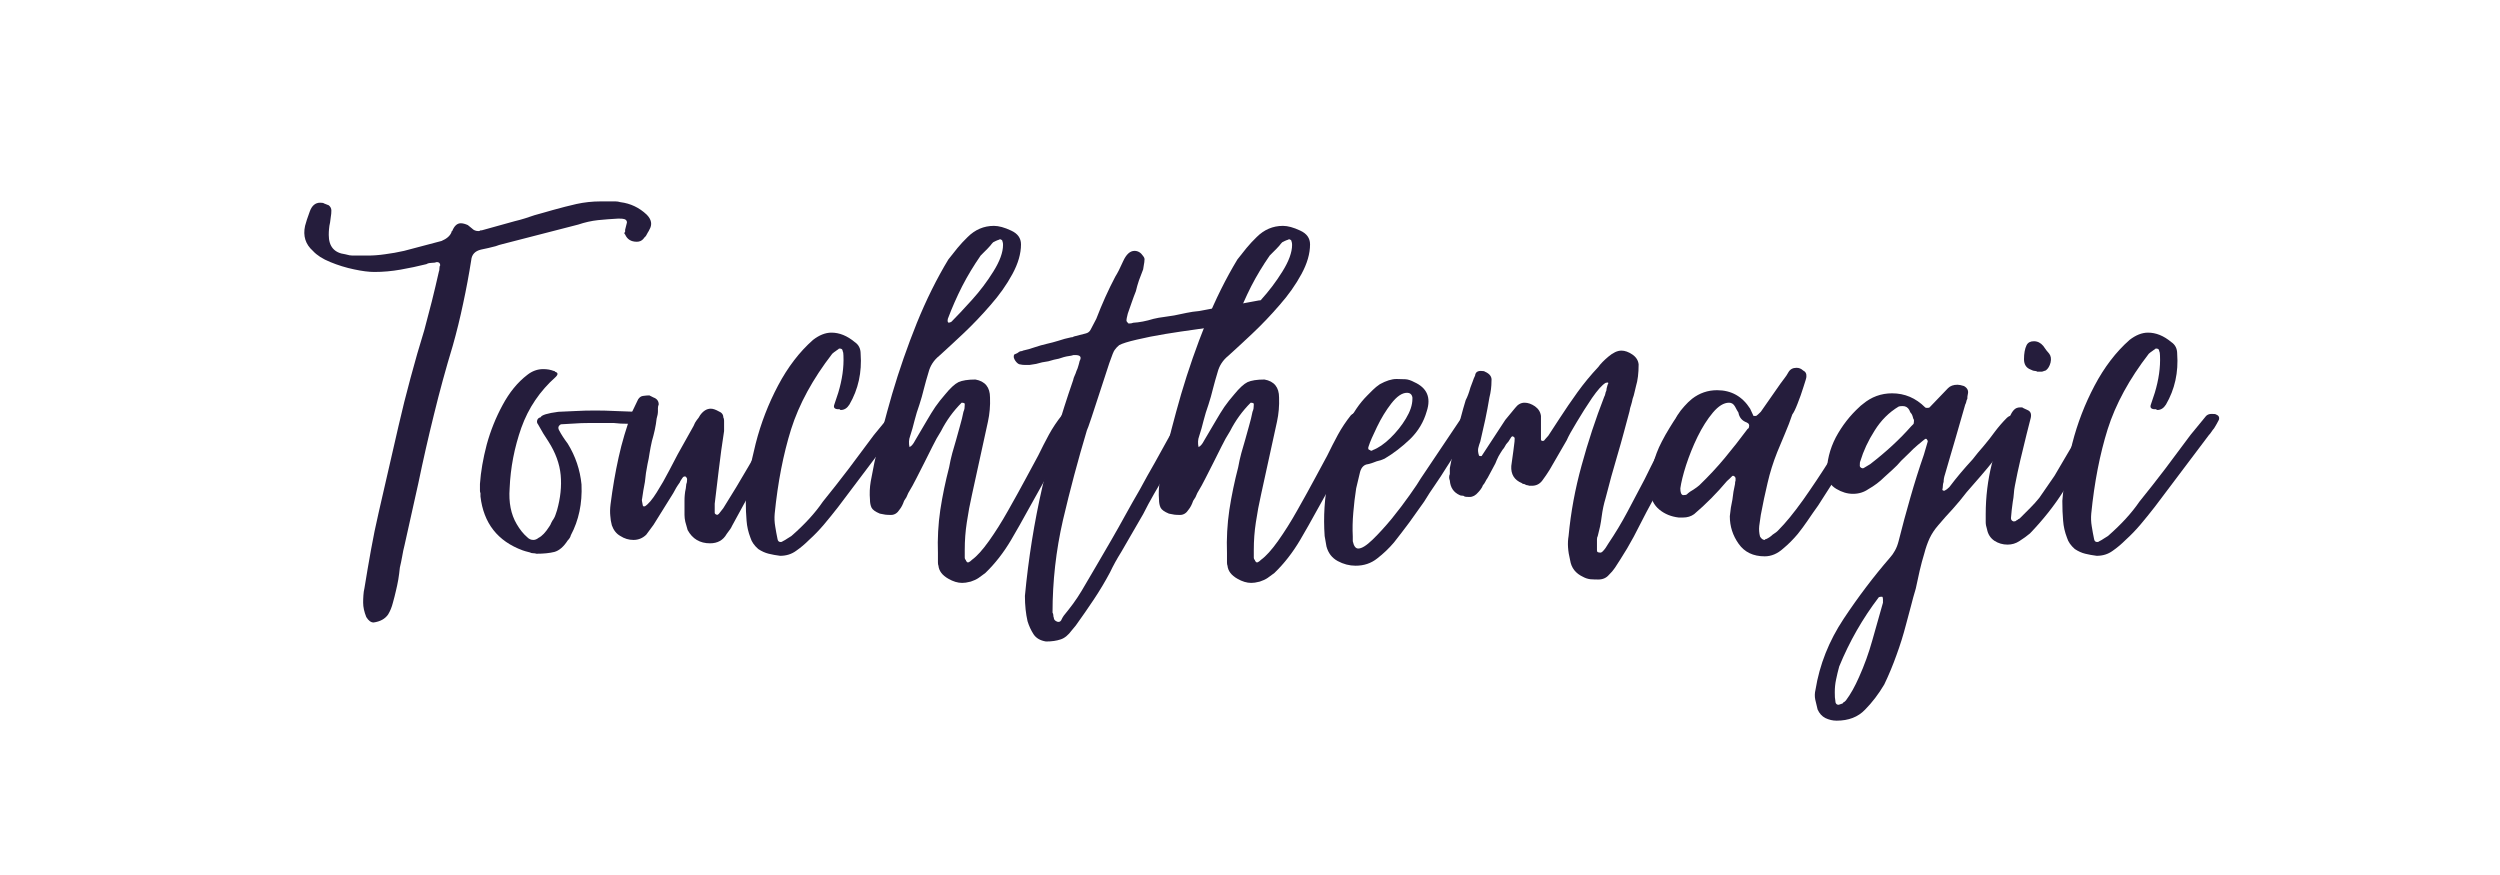 <svg xmlns="http://www.w3.org/2000/svg" xmlns:xlink="http://www.w3.org/1999/xlink" width="200" zoomAndPan="magnify" viewBox="0 0 150 52.5" height="70" preserveAspectRatio="xMidYMid meet" version="1.0"><defs><g/></defs><g fill="#251d3c" fill-opacity="1"><g transform="translate(18.851, 37.146)"><g><path d="M 3.562 0.203 C 3.406 0.203 3.258 0.094 3.125 -0.125 C 3 -0.438 2.938 -0.723 2.938 -0.984 C 2.938 -1.117 2.941 -1.266 2.953 -1.422 C 2.961 -1.578 2.984 -1.723 3.016 -1.859 C 3.141 -2.629 3.27 -3.391 3.406 -4.141 C 3.539 -4.891 3.695 -5.648 3.875 -6.422 L 5.062 -11.594 C 5.281 -12.551 5.52 -13.508 5.781 -14.469 C 6.039 -15.438 6.316 -16.395 6.609 -17.344 C 6.766 -17.926 6.914 -18.504 7.062 -19.078 C 7.207 -19.66 7.348 -20.254 7.484 -20.859 C 7.504 -20.891 7.516 -20.957 7.516 -21.062 C 7.516 -21.145 7.531 -21.195 7.562 -21.219 C 7.562 -21.352 7.492 -21.422 7.359 -21.422 C 7.285 -21.391 7.18 -21.375 7.047 -21.375 C 6.992 -21.375 6.941 -21.367 6.891 -21.359 C 6.836 -21.348 6.785 -21.328 6.734 -21.297 C 6.234 -21.172 5.719 -21.062 5.188 -20.969 C 4.656 -20.875 4.129 -20.828 3.609 -20.828 C 3.285 -20.828 2.879 -20.879 2.391 -20.984 C 1.898 -21.086 1.426 -21.234 0.969 -21.422 C 0.508 -21.609 0.16 -21.832 -0.078 -22.094 C -0.523 -22.488 -0.68 -22.988 -0.547 -23.594 C -0.492 -23.812 -0.398 -24.098 -0.266 -24.453 C -0.141 -24.805 0.066 -24.984 0.359 -24.984 C 0.484 -24.984 0.562 -24.969 0.594 -24.938 L 0.875 -24.828 C 0.977 -24.742 1.031 -24.641 1.031 -24.516 C 1.031 -24.379 1.02 -24.258 1 -24.156 C 0.988 -24.051 0.973 -23.93 0.953 -23.797 C 0.922 -23.66 0.898 -23.531 0.891 -23.406 C 0.879 -23.289 0.875 -23.172 0.875 -23.047 C 0.875 -22.359 1.203 -21.973 1.859 -21.891 C 1.961 -21.867 2.051 -21.848 2.125 -21.828 C 2.207 -21.816 2.305 -21.812 2.422 -21.812 L 3.203 -21.812 C 3.523 -21.812 3.875 -21.836 4.25 -21.891 C 4.633 -21.941 5.016 -22.008 5.391 -22.094 L 7.641 -22.688 C 7.953 -22.82 8.148 -22.992 8.234 -23.203 C 8.234 -23.254 8.25 -23.281 8.281 -23.281 C 8.406 -23.594 8.578 -23.75 8.797 -23.75 C 8.922 -23.75 9.062 -23.711 9.219 -23.641 L 9.469 -23.438 C 9.57 -23.332 9.703 -23.281 9.859 -23.281 C 9.91 -23.281 9.953 -23.297 9.984 -23.328 C 9.984 -23.328 9.988 -23.328 10 -23.328 C 10.008 -23.328 10.031 -23.328 10.062 -23.328 L 12.031 -23.875 C 12.25 -23.926 12.457 -23.984 12.656 -24.047 C 12.852 -24.117 13.039 -24.18 13.219 -24.234 C 13.406 -24.285 13.594 -24.336 13.781 -24.391 C 13.969 -24.441 14.148 -24.492 14.328 -24.547 C 14.805 -24.68 15.273 -24.801 15.734 -24.906 C 16.203 -25.008 16.688 -25.062 17.188 -25.062 C 17.289 -25.062 17.391 -25.062 17.484 -25.062 C 17.578 -25.062 17.676 -25.062 17.781 -25.062 C 17.883 -25.062 17.984 -25.062 18.078 -25.062 C 18.172 -25.062 18.27 -25.047 18.375 -25.016 C 18.977 -24.941 19.504 -24.691 19.953 -24.266 C 20.242 -23.973 20.297 -23.672 20.109 -23.359 C 20.086 -23.305 20.062 -23.258 20.031 -23.219 C 20.008 -23.176 19.984 -23.129 19.953 -23.078 C 19.93 -23.023 19.898 -22.977 19.859 -22.938 C 19.816 -22.906 19.781 -22.863 19.75 -22.812 C 19.645 -22.695 19.516 -22.641 19.359 -22.641 C 19.016 -22.641 18.781 -22.785 18.656 -23.078 C 18.594 -23.129 18.594 -23.18 18.656 -23.234 C 18.656 -23.266 18.656 -23.285 18.656 -23.297 C 18.656 -23.316 18.656 -23.336 18.656 -23.359 L 18.766 -23.797 C 18.766 -23.898 18.711 -23.969 18.609 -24 C 18.555 -24.02 18.438 -24.031 18.25 -24.031 C 17.832 -24.008 17.426 -23.977 17.031 -23.938 C 16.633 -23.895 16.238 -23.805 15.844 -23.672 L 11.719 -22.609 C 11.582 -22.578 11.441 -22.539 11.297 -22.5 C 11.16 -22.469 11.023 -22.426 10.891 -22.375 C 10.754 -22.344 10.609 -22.305 10.453 -22.266 C 10.297 -22.234 10.148 -22.203 10.016 -22.172 C 9.648 -22.086 9.453 -21.875 9.422 -21.531 C 9.285 -20.664 9.125 -19.801 8.938 -18.938 C 8.758 -18.082 8.551 -17.234 8.312 -16.391 C 7.895 -15.016 7.52 -13.645 7.188 -12.281 C 6.852 -10.926 6.539 -9.551 6.25 -8.156 L 5.422 -4.438 C 5.367 -4.227 5.32 -4.004 5.281 -3.766 C 5.238 -3.523 5.191 -3.301 5.141 -3.094 C 5.117 -2.852 5.086 -2.613 5.047 -2.375 C 5.004 -2.133 4.957 -1.91 4.906 -1.703 C 4.852 -1.461 4.789 -1.219 4.719 -0.969 C 4.656 -0.719 4.562 -0.488 4.438 -0.281 C 4.25 -0.008 3.957 0.148 3.562 0.203 Z M 3.562 0.203 "/></g></g></g><g fill="#251d3c" fill-opacity="1"><g transform="translate(28.75, 37.146)"><g><path d="M 3.438 -3.922 C 3.383 -3.941 3.316 -3.953 3.234 -3.953 C 3.16 -3.953 3.098 -3.969 3.047 -4 C 2.836 -4.051 2.691 -4.094 2.609 -4.125 C 1.109 -4.676 0.266 -5.754 0.078 -7.359 C 0.078 -7.391 0.078 -7.422 0.078 -7.453 C 0.078 -7.492 0.078 -7.531 0.078 -7.562 C 0.055 -7.594 0.047 -7.645 0.047 -7.719 L 0.047 -8.109 C 0.098 -8.848 0.234 -9.633 0.453 -10.469 C 0.68 -11.301 1 -12.094 1.406 -12.844 C 1.812 -13.602 2.305 -14.207 2.891 -14.656 C 3.18 -14.883 3.5 -15 3.844 -15 C 4.082 -15 4.289 -14.961 4.469 -14.891 C 4.52 -14.891 4.547 -14.875 4.547 -14.844 C 4.734 -14.789 4.75 -14.688 4.594 -14.531 C 3.645 -13.688 2.957 -12.672 2.531 -11.484 C 2.113 -10.297 1.879 -9.082 1.828 -7.844 C 1.766 -7 1.906 -6.285 2.25 -5.703 C 2.438 -5.379 2.648 -5.113 2.891 -4.906 C 2.992 -4.801 3.113 -4.75 3.25 -4.75 C 3.352 -4.75 3.457 -4.789 3.562 -4.875 C 3.77 -4.977 3.984 -5.203 4.203 -5.547 C 4.254 -5.617 4.297 -5.695 4.328 -5.781 C 4.367 -5.863 4.414 -5.941 4.469 -6.016 C 4.52 -6.098 4.555 -6.176 4.578 -6.25 C 4.609 -6.332 4.641 -6.426 4.672 -6.531 C 4.879 -7.27 4.953 -7.973 4.891 -8.641 C 4.828 -9.316 4.582 -9.988 4.156 -10.656 C 4.051 -10.812 3.945 -10.973 3.844 -11.141 C 3.738 -11.316 3.633 -11.5 3.531 -11.688 C 3.469 -11.758 3.453 -11.844 3.484 -11.938 C 3.516 -12.031 3.582 -12.086 3.688 -12.109 C 3.738 -12.242 4.094 -12.352 4.75 -12.438 C 5.062 -12.457 5.398 -12.473 5.766 -12.484 C 6.141 -12.504 6.539 -12.516 6.969 -12.516 C 7.363 -12.516 7.77 -12.504 8.188 -12.484 C 8.613 -12.473 9.023 -12.457 9.422 -12.438 C 9.734 -12.352 9.945 -12.234 10.062 -12.078 C 10.188 -11.891 10.145 -11.77 9.938 -11.719 C 9.594 -11.719 9.258 -11.719 8.938 -11.719 C 8.625 -11.719 8.336 -11.734 8.078 -11.766 C 7.816 -11.766 7.555 -11.766 7.297 -11.766 C 7.047 -11.766 6.816 -11.766 6.609 -11.766 C 6.266 -11.766 5.961 -11.754 5.703 -11.734 C 5.441 -11.723 5.176 -11.707 4.906 -11.688 C 4.75 -11.602 4.711 -11.484 4.797 -11.328 C 4.922 -11.086 5.094 -10.82 5.312 -10.531 C 5.781 -9.77 6.055 -8.953 6.141 -8.078 C 6.191 -6.941 5.977 -5.926 5.5 -5.031 C 5.477 -4.926 5.414 -4.82 5.312 -4.719 C 5.07 -4.344 4.805 -4.113 4.516 -4.031 C 4.223 -3.957 3.863 -3.922 3.438 -3.922 Z M 3.438 -3.922 "/></g></g></g><g fill="#251d3c" fill-opacity="1"><g transform="translate(36.867, 37.146)"><g><path d="M 5.734 -4.547 C 5.129 -4.547 4.68 -4.812 4.391 -5.344 C 4.336 -5.531 4.289 -5.695 4.25 -5.844 C 4.219 -5.988 4.203 -6.125 4.203 -6.25 C 4.203 -6.383 4.203 -6.523 4.203 -6.672 C 4.203 -6.816 4.203 -6.957 4.203 -7.094 C 4.203 -7.219 4.207 -7.336 4.219 -7.453 C 4.227 -7.578 4.25 -7.707 4.281 -7.844 L 4.312 -8.109 C 4.344 -8.172 4.359 -8.266 4.359 -8.391 C 4.359 -8.441 4.332 -8.492 4.281 -8.547 C 4.195 -8.578 4.129 -8.551 4.078 -8.469 C 4.047 -8.414 4.016 -8.367 3.984 -8.328 C 3.961 -8.297 3.941 -8.254 3.922 -8.203 C 3.836 -8.086 3.766 -7.977 3.703 -7.875 C 3.641 -7.77 3.582 -7.664 3.531 -7.562 L 2.344 -5.656 L 1.906 -5.062 C 1.688 -4.852 1.43 -4.75 1.141 -4.75 C 0.859 -4.75 0.598 -4.828 0.359 -4.984 C 0.117 -5.117 -0.051 -5.332 -0.156 -5.625 C -0.207 -5.812 -0.238 -6.004 -0.25 -6.203 C -0.27 -6.398 -0.266 -6.629 -0.234 -6.891 C -0.109 -7.867 0.051 -8.805 0.25 -9.703 C 0.445 -10.598 0.719 -11.508 1.062 -12.438 L 1.422 -13.188 C 1.504 -13.312 1.602 -13.379 1.719 -13.391 C 1.844 -13.41 1.969 -13.422 2.094 -13.422 L 2.344 -13.297 C 2.551 -13.223 2.656 -13.082 2.656 -12.875 C 2.625 -12.812 2.609 -12.738 2.609 -12.656 C 2.609 -12.582 2.609 -12.52 2.609 -12.469 C 2.609 -12.344 2.582 -12.195 2.531 -12.031 C 2.508 -11.82 2.473 -11.598 2.422 -11.359 C 2.367 -11.117 2.312 -10.895 2.25 -10.688 C 2.195 -10.445 2.148 -10.207 2.109 -9.969 C 2.078 -9.738 2.035 -9.516 1.984 -9.297 C 1.953 -9.117 1.922 -8.941 1.891 -8.766 C 1.867 -8.598 1.848 -8.422 1.828 -8.234 C 1.797 -8.047 1.766 -7.875 1.734 -7.719 C 1.711 -7.562 1.688 -7.391 1.656 -7.203 C 1.633 -7.18 1.648 -7.051 1.703 -6.812 L 1.734 -6.766 C 1.766 -6.766 1.785 -6.766 1.797 -6.766 C 1.816 -6.766 1.828 -6.766 1.828 -6.766 C 2.035 -6.898 2.27 -7.176 2.531 -7.594 C 2.801 -8.02 3.051 -8.457 3.281 -8.906 C 3.52 -9.352 3.691 -9.68 3.797 -9.891 L 4.75 -11.594 C 4.801 -11.727 4.863 -11.844 4.938 -11.938 C 5.02 -12.031 5.086 -12.129 5.141 -12.234 C 5.328 -12.492 5.539 -12.625 5.781 -12.625 C 5.914 -12.625 6.07 -12.57 6.25 -12.469 C 6.438 -12.395 6.531 -12.273 6.531 -12.109 C 6.562 -12.055 6.578 -11.988 6.578 -11.906 C 6.578 -11.832 6.578 -11.77 6.578 -11.719 C 6.578 -11.664 6.578 -11.598 6.578 -11.516 C 6.578 -11.441 6.578 -11.363 6.578 -11.281 C 6.523 -10.914 6.469 -10.523 6.406 -10.109 C 6.352 -9.703 6.301 -9.289 6.25 -8.875 L 6.016 -6.922 L 6.016 -6.375 C 6.016 -6.32 6.066 -6.281 6.172 -6.25 C 6.203 -6.281 6.227 -6.297 6.25 -6.297 L 6.531 -6.656 C 7.062 -7.5 7.578 -8.352 8.078 -9.219 C 8.578 -10.094 9.078 -10.977 9.578 -11.875 C 9.68 -12.062 9.867 -12.156 10.141 -12.156 C 10.43 -12.102 10.52 -11.945 10.406 -11.688 L 10.094 -11 C 9.562 -10.082 9.047 -9.18 8.547 -8.297 C 8.047 -7.41 7.547 -6.504 7.047 -5.578 C 7.023 -5.504 6.922 -5.348 6.734 -5.109 C 6.523 -4.734 6.191 -4.547 5.734 -4.547 Z M 5.734 -4.547 "/></g></g></g><g fill="#251d3c" fill-opacity="1"><g transform="translate(45.341, 37.146)"><g><path d="M 1.469 -3.797 C 1.227 -3.828 1 -3.867 0.781 -3.922 C 0.57 -3.973 0.363 -4.066 0.156 -4.203 C -0.082 -4.41 -0.238 -4.633 -0.312 -4.875 C -0.445 -5.219 -0.523 -5.562 -0.547 -5.906 C -0.578 -6.25 -0.594 -6.645 -0.594 -7.094 C -0.508 -8.164 -0.312 -9.312 0 -10.531 C 0.312 -11.75 0.758 -12.91 1.344 -14.016 C 1.926 -15.117 2.625 -16.031 3.438 -16.75 C 3.812 -17.039 4.18 -17.188 4.547 -17.188 C 5.023 -17.188 5.488 -17 5.938 -16.625 C 6.176 -16.469 6.297 -16.234 6.297 -15.922 C 6.379 -14.805 6.156 -13.789 5.625 -12.875 C 5.488 -12.656 5.316 -12.547 5.109 -12.547 C 5.078 -12.547 5.051 -12.562 5.031 -12.594 C 5 -12.594 4.977 -12.594 4.969 -12.594 C 4.957 -12.594 4.938 -12.594 4.906 -12.594 C 4.719 -12.613 4.656 -12.707 4.719 -12.875 L 4.953 -13.578 C 5.191 -14.367 5.297 -15.109 5.266 -15.797 C 5.266 -15.93 5.25 -16.023 5.219 -16.078 C 5.219 -16.18 5.156 -16.234 5.031 -16.234 C 5 -16.234 4.973 -16.219 4.953 -16.188 C 4.922 -16.164 4.891 -16.145 4.859 -16.125 C 4.836 -16.113 4.816 -16.098 4.797 -16.078 C 4.742 -16.047 4.676 -15.992 4.594 -15.922 C 3.426 -14.41 2.602 -12.898 2.125 -11.391 C 1.656 -9.891 1.328 -8.203 1.141 -6.328 C 1.117 -6.066 1.129 -5.812 1.172 -5.562 C 1.211 -5.312 1.258 -5.055 1.312 -4.797 C 1.332 -4.68 1.395 -4.625 1.5 -4.625 C 1.551 -4.625 1.594 -4.641 1.625 -4.672 C 1.727 -4.723 1.816 -4.773 1.891 -4.828 C 1.973 -4.879 2.055 -4.93 2.141 -4.984 C 2.93 -5.672 3.562 -6.359 4.031 -7.047 C 4.562 -7.703 5.078 -8.359 5.578 -9.016 C 6.078 -9.68 6.582 -10.359 7.094 -11.047 L 8.031 -12.188 C 8.113 -12.27 8.223 -12.312 8.359 -12.312 C 8.516 -12.312 8.602 -12.301 8.625 -12.281 C 8.789 -12.219 8.848 -12.109 8.797 -11.953 L 8.672 -11.719 C 8.641 -11.664 8.602 -11.602 8.562 -11.531 C 8.531 -11.469 8.488 -11.41 8.438 -11.359 C 8.406 -11.305 8.367 -11.254 8.328 -11.203 C 8.297 -11.148 8.254 -11.098 8.203 -11.047 L 4.953 -6.734 C 4.66 -6.359 4.375 -6.004 4.094 -5.672 C 3.82 -5.348 3.523 -5.039 3.203 -4.75 C 2.961 -4.508 2.703 -4.289 2.422 -4.094 C 2.148 -3.895 1.832 -3.797 1.469 -3.797 Z M 1.469 -3.797 "/></g></g></g><g fill="#251d3c" fill-opacity="1"><g transform="translate(52.151, 37.146)"><g><path d="M 5.578 -2.172 C 5.316 -2.172 5.039 -2.254 4.75 -2.422 C 4.383 -2.629 4.188 -2.891 4.156 -3.203 C 4.133 -3.254 4.125 -3.32 4.125 -3.406 C 4.125 -3.488 4.125 -3.555 4.125 -3.609 C 4.125 -3.66 4.125 -3.719 4.125 -3.781 C 4.125 -3.844 4.125 -3.898 4.125 -3.953 C 4.094 -4.828 4.141 -5.691 4.266 -6.547 C 4.398 -7.41 4.578 -8.266 4.797 -9.109 C 4.848 -9.398 4.91 -9.68 4.984 -9.953 C 5.066 -10.234 5.145 -10.504 5.219 -10.766 C 5.301 -11.055 5.379 -11.336 5.453 -11.609 C 5.535 -11.891 5.602 -12.164 5.656 -12.438 C 5.688 -12.508 5.707 -12.578 5.719 -12.641 C 5.727 -12.711 5.734 -12.789 5.734 -12.875 C 5.734 -12.926 5.723 -12.953 5.703 -12.953 C 5.672 -12.973 5.617 -12.984 5.547 -12.984 C 5.047 -12.484 4.633 -11.914 4.312 -11.281 C 4.125 -10.988 3.953 -10.68 3.797 -10.359 C 3.641 -10.047 3.484 -9.734 3.328 -9.422 C 3.172 -9.109 3.008 -8.789 2.844 -8.469 C 2.688 -8.156 2.52 -7.852 2.344 -7.562 C 2.312 -7.477 2.273 -7.395 2.234 -7.312 C 2.191 -7.238 2.145 -7.164 2.094 -7.094 C 2.02 -6.875 1.93 -6.703 1.828 -6.578 C 1.691 -6.359 1.52 -6.25 1.312 -6.25 C 1.176 -6.25 1.062 -6.254 0.969 -6.266 C 0.875 -6.285 0.766 -6.305 0.641 -6.328 C 0.367 -6.441 0.203 -6.562 0.141 -6.688 C 0.078 -6.82 0.047 -6.984 0.047 -7.172 C 0.016 -7.535 0.031 -7.898 0.094 -8.266 C 0.164 -8.641 0.238 -9.016 0.312 -9.391 C 0.602 -10.68 0.957 -12.051 1.375 -13.5 C 1.801 -14.945 2.297 -16.367 2.859 -17.766 C 3.43 -19.172 4.062 -20.441 4.75 -21.578 C 4.938 -21.816 5.117 -22.047 5.297 -22.266 C 5.484 -22.492 5.688 -22.711 5.906 -22.922 C 6.352 -23.367 6.879 -23.594 7.484 -23.594 C 7.773 -23.594 8.117 -23.5 8.516 -23.312 C 8.91 -23.133 9.109 -22.859 9.109 -22.484 C 9.109 -21.93 8.938 -21.336 8.594 -20.703 C 8.25 -20.066 7.812 -19.445 7.281 -18.844 C 6.758 -18.238 6.219 -17.672 5.656 -17.141 C 5.102 -16.617 4.617 -16.172 4.203 -15.797 C 3.879 -15.535 3.664 -15.207 3.562 -14.812 C 3.457 -14.469 3.363 -14.133 3.281 -13.812 C 3.207 -13.5 3.117 -13.188 3.016 -12.875 C 2.898 -12.551 2.801 -12.227 2.719 -11.906 C 2.645 -11.594 2.555 -11.281 2.453 -10.969 C 2.379 -10.781 2.367 -10.555 2.422 -10.297 L 2.422 -10.328 C 2.523 -10.359 2.641 -10.492 2.766 -10.734 L 3.484 -11.953 C 3.641 -12.223 3.801 -12.484 3.969 -12.734 C 4.145 -12.984 4.336 -13.227 4.547 -13.469 C 4.867 -13.863 5.141 -14.113 5.359 -14.219 C 5.586 -14.32 5.926 -14.375 6.375 -14.375 C 6.957 -14.27 7.25 -13.91 7.25 -13.297 C 7.27 -12.797 7.227 -12.312 7.125 -11.844 L 6.172 -7.484 C 6.047 -6.93 5.941 -6.375 5.859 -5.812 C 5.773 -5.258 5.734 -4.707 5.734 -4.156 L 5.734 -3.688 C 5.734 -3.633 5.75 -3.594 5.781 -3.562 C 5.801 -3.539 5.812 -3.52 5.812 -3.5 C 5.812 -3.488 5.828 -3.469 5.859 -3.438 C 5.91 -3.363 6.016 -3.406 6.172 -3.562 C 6.461 -3.77 6.801 -4.145 7.188 -4.688 C 7.57 -5.227 7.953 -5.832 8.328 -6.5 C 8.711 -7.176 9.066 -7.816 9.391 -8.422 C 9.723 -9.035 9.973 -9.5 10.141 -9.812 C 10.348 -10.238 10.562 -10.656 10.781 -11.062 C 11.008 -11.477 11.27 -11.867 11.562 -12.234 C 11.664 -12.336 11.812 -12.391 12 -12.391 C 12.188 -12.391 12.332 -12.352 12.438 -12.281 C 12.488 -12.219 12.516 -12.16 12.516 -12.109 C 12.484 -12.086 12.469 -12.035 12.469 -11.953 C 12.469 -11.879 12.441 -11.816 12.391 -11.766 C 12.047 -11.18 11.711 -10.598 11.391 -10.016 C 11.078 -9.43 10.781 -8.852 10.5 -8.281 C 10.176 -7.695 9.848 -7.109 9.516 -6.516 C 9.191 -5.922 8.859 -5.332 8.516 -4.75 C 8.066 -3.988 7.551 -3.328 6.969 -2.766 C 6.832 -2.66 6.695 -2.562 6.562 -2.469 C 6.438 -2.383 6.281 -2.312 6.094 -2.25 C 5.988 -2.227 5.891 -2.207 5.797 -2.188 C 5.703 -2.176 5.629 -2.172 5.578 -2.172 Z M 4.797 -17.781 C 4.816 -17.801 4.844 -17.812 4.875 -17.812 C 4.895 -17.812 4.922 -17.828 4.953 -17.859 C 5.266 -18.172 5.664 -18.598 6.156 -19.141 C 6.645 -19.68 7.078 -20.254 7.453 -20.859 C 7.836 -21.473 8.031 -22.004 8.031 -22.453 C 8.031 -22.555 8.02 -22.617 8 -22.641 C 8 -22.703 7.973 -22.742 7.922 -22.766 C 7.867 -22.797 7.828 -22.797 7.797 -22.766 C 7.723 -22.742 7.656 -22.719 7.594 -22.688 C 7.539 -22.656 7.488 -22.629 7.438 -22.609 C 7.383 -22.555 7.328 -22.488 7.266 -22.406 C 7.203 -22.332 7.145 -22.27 7.094 -22.219 C 7.039 -22.164 6.973 -22.098 6.891 -22.016 C 6.805 -21.93 6.738 -21.863 6.688 -21.812 C 6.27 -21.207 5.898 -20.594 5.578 -19.969 C 5.266 -19.352 4.977 -18.703 4.719 -18.016 C 4.688 -17.859 4.711 -17.781 4.797 -17.781 Z M 4.797 -17.781 "/></g></g></g><g fill="#251d3c" fill-opacity="1"><g transform="translate(62.683, 37.146)"><g><path d="M 0.078 1.344 C -0.266 1.289 -0.516 1.145 -0.672 0.906 C -0.828 0.664 -0.945 0.406 -1.031 0.125 C -1.133 -0.32 -1.188 -0.828 -1.188 -1.391 C -0.977 -3.629 -0.629 -5.812 -0.141 -7.938 C 0.348 -10.062 0.961 -12.191 1.703 -14.328 C 1.723 -14.43 1.754 -14.523 1.797 -14.609 C 1.836 -14.691 1.875 -14.785 1.906 -14.891 C 1.957 -14.992 1.992 -15.094 2.016 -15.188 C 2.047 -15.281 2.07 -15.379 2.094 -15.484 C 2.227 -15.723 2.141 -15.844 1.828 -15.844 L 1.734 -15.844 C 1.629 -15.812 1.531 -15.789 1.438 -15.781 C 1.352 -15.77 1.254 -15.75 1.141 -15.719 C 1.035 -15.688 0.938 -15.656 0.844 -15.625 C 0.758 -15.602 0.66 -15.582 0.547 -15.562 C 0.441 -15.531 0.332 -15.5 0.219 -15.469 C 0.102 -15.445 -0.02 -15.426 -0.156 -15.406 C -0.258 -15.375 -0.379 -15.344 -0.516 -15.312 C -0.648 -15.289 -0.781 -15.27 -0.906 -15.25 C -0.938 -15.25 -0.977 -15.25 -1.031 -15.25 C -1.082 -15.25 -1.133 -15.25 -1.188 -15.25 C -1.289 -15.25 -1.383 -15.258 -1.469 -15.281 C -1.539 -15.281 -1.617 -15.328 -1.703 -15.422 C -1.785 -15.516 -1.836 -15.613 -1.859 -15.719 C -1.859 -15.801 -1.848 -15.852 -1.828 -15.875 C -1.766 -15.906 -1.707 -15.93 -1.656 -15.953 C -1.602 -15.984 -1.566 -16.008 -1.547 -16.031 C -1.492 -16.062 -1.445 -16.078 -1.406 -16.078 C -1.363 -16.078 -1.332 -16.086 -1.312 -16.109 C -1.07 -16.16 -0.832 -16.227 -0.594 -16.312 C -0.352 -16.395 -0.113 -16.461 0.125 -16.516 C 0.352 -16.566 0.586 -16.629 0.828 -16.703 C 1.066 -16.785 1.316 -16.852 1.578 -16.906 C 1.66 -16.906 1.711 -16.922 1.734 -16.953 C 2.109 -17.055 2.352 -17.117 2.469 -17.141 C 2.594 -17.172 2.688 -17.242 2.75 -17.359 C 2.812 -17.484 2.926 -17.703 3.094 -18.016 C 3.438 -18.91 3.816 -19.754 4.234 -20.547 C 4.367 -20.754 4.523 -21.062 4.703 -21.469 C 4.891 -21.883 5.117 -22.094 5.391 -22.094 C 5.598 -22.094 5.77 -21.988 5.906 -21.781 C 5.977 -21.695 6.004 -21.613 5.984 -21.531 C 5.984 -21.457 5.973 -21.375 5.953 -21.281 C 5.941 -21.188 5.926 -21.086 5.906 -20.984 C 5.82 -20.773 5.738 -20.555 5.656 -20.328 C 5.582 -20.109 5.52 -19.891 5.469 -19.672 C 5.383 -19.461 5.301 -19.238 5.219 -19 C 5.145 -18.77 5.066 -18.547 4.984 -18.328 C 4.961 -18.223 4.941 -18.133 4.922 -18.062 C 4.91 -18 4.906 -17.941 4.906 -17.891 C 4.906 -17.867 4.945 -17.816 5.031 -17.734 C 5.156 -17.734 5.25 -17.75 5.312 -17.781 C 5.676 -17.801 6.082 -17.879 6.531 -18.016 C 6.738 -18.066 6.941 -18.102 7.141 -18.125 C 7.336 -18.156 7.547 -18.188 7.766 -18.219 C 8.023 -18.27 8.273 -18.32 8.516 -18.375 C 8.754 -18.426 9.004 -18.461 9.266 -18.484 C 9.523 -18.535 9.773 -18.582 10.016 -18.625 C 10.254 -18.664 10.504 -18.703 10.766 -18.734 L 12.875 -19.125 C 12.977 -19.125 13.066 -19.082 13.141 -19 C 13.328 -18.77 13.379 -18.547 13.297 -18.328 C 13.273 -18.223 13.211 -18.145 13.109 -18.094 C 12.66 -17.938 12.18 -17.816 11.672 -17.734 C 11.172 -17.66 10.688 -17.598 10.219 -17.547 C 9.977 -17.516 9.582 -17.457 9.031 -17.375 C 8.477 -17.301 7.883 -17.211 7.25 -17.109 C 6.613 -17.004 6.035 -16.891 5.516 -16.766 C 5.004 -16.648 4.656 -16.539 4.469 -16.438 C 4.363 -16.352 4.273 -16.258 4.203 -16.156 C 4.148 -16.102 4.039 -15.836 3.875 -15.359 C 3.719 -14.891 3.539 -14.348 3.344 -13.734 C 3.145 -13.129 2.969 -12.586 2.812 -12.109 C 2.656 -11.641 2.562 -11.379 2.531 -11.328 C 2 -9.555 1.52 -7.758 1.094 -5.938 C 0.676 -4.113 0.469 -2.266 0.469 -0.391 C 0.5 -0.336 0.516 -0.285 0.516 -0.234 C 0.516 -0.18 0.523 -0.129 0.547 -0.078 C 0.547 0.023 0.613 0.102 0.75 0.156 C 0.852 0.188 0.93 0.16 0.984 0.078 C 1.016 0.023 1.039 -0.023 1.062 -0.078 C 1.094 -0.129 1.117 -0.172 1.141 -0.203 C 1.328 -0.43 1.516 -0.672 1.703 -0.922 C 1.891 -1.18 2.062 -1.441 2.219 -1.703 C 2.508 -2.203 2.805 -2.707 3.109 -3.219 C 3.41 -3.738 3.707 -4.25 4 -4.75 C 4.289 -5.25 4.57 -5.75 4.844 -6.25 C 5.125 -6.758 5.41 -7.266 5.703 -7.766 C 5.859 -8.055 6.008 -8.332 6.156 -8.594 C 6.301 -8.852 6.453 -9.117 6.609 -9.391 L 7.922 -11.766 L 8.203 -12.109 C 8.254 -12.16 8.316 -12.188 8.391 -12.188 C 8.492 -12.188 8.598 -12.148 8.703 -12.078 C 8.836 -11.992 8.895 -11.863 8.875 -11.688 C 8.82 -11.57 8.773 -11.473 8.734 -11.391 C 8.691 -11.316 8.645 -11.254 8.594 -11.203 C 8.383 -10.785 8.16 -10.367 7.922 -9.953 C 7.68 -9.547 7.457 -9.145 7.25 -8.75 C 7.031 -8.32 6.801 -7.91 6.562 -7.516 C 6.332 -7.117 6.113 -6.711 5.906 -6.297 L 4.594 -4.031 C 4.332 -3.613 4.109 -3.207 3.922 -2.812 C 3.629 -2.258 3.305 -1.719 2.953 -1.188 C 2.598 -0.656 2.234 -0.129 1.859 0.391 L 1.625 0.672 C 1.414 0.961 1.191 1.145 0.953 1.219 C 0.711 1.301 0.422 1.344 0.078 1.344 Z M 0.078 1.344 "/></g></g></g><g fill="#251d3c" fill-opacity="1"><g transform="translate(69.494, 37.146)"><g><path d="M 5.578 -2.172 C 5.316 -2.172 5.039 -2.254 4.75 -2.422 C 4.383 -2.629 4.188 -2.891 4.156 -3.203 C 4.133 -3.254 4.125 -3.32 4.125 -3.406 C 4.125 -3.488 4.125 -3.555 4.125 -3.609 C 4.125 -3.66 4.125 -3.719 4.125 -3.781 C 4.125 -3.844 4.125 -3.898 4.125 -3.953 C 4.094 -4.828 4.141 -5.691 4.266 -6.547 C 4.398 -7.41 4.578 -8.266 4.797 -9.109 C 4.848 -9.398 4.91 -9.68 4.984 -9.953 C 5.066 -10.234 5.145 -10.504 5.219 -10.766 C 5.301 -11.055 5.379 -11.336 5.453 -11.609 C 5.535 -11.891 5.602 -12.164 5.656 -12.438 C 5.688 -12.508 5.707 -12.578 5.719 -12.641 C 5.727 -12.711 5.734 -12.789 5.734 -12.875 C 5.734 -12.926 5.723 -12.953 5.703 -12.953 C 5.672 -12.973 5.617 -12.984 5.547 -12.984 C 5.047 -12.484 4.633 -11.914 4.312 -11.281 C 4.125 -10.988 3.953 -10.68 3.797 -10.359 C 3.641 -10.047 3.484 -9.734 3.328 -9.422 C 3.172 -9.109 3.008 -8.789 2.844 -8.469 C 2.688 -8.156 2.52 -7.852 2.344 -7.562 C 2.312 -7.477 2.273 -7.395 2.234 -7.312 C 2.191 -7.238 2.145 -7.164 2.094 -7.094 C 2.02 -6.875 1.93 -6.703 1.828 -6.578 C 1.691 -6.359 1.52 -6.25 1.312 -6.25 C 1.176 -6.25 1.062 -6.254 0.969 -6.266 C 0.875 -6.285 0.766 -6.305 0.641 -6.328 C 0.367 -6.441 0.203 -6.562 0.141 -6.688 C 0.078 -6.82 0.047 -6.984 0.047 -7.172 C 0.016 -7.535 0.031 -7.898 0.094 -8.266 C 0.164 -8.641 0.238 -9.016 0.312 -9.391 C 0.602 -10.68 0.957 -12.051 1.375 -13.5 C 1.801 -14.945 2.297 -16.367 2.859 -17.766 C 3.43 -19.172 4.062 -20.441 4.75 -21.578 C 4.938 -21.816 5.117 -22.047 5.297 -22.266 C 5.484 -22.492 5.688 -22.711 5.906 -22.922 C 6.352 -23.367 6.879 -23.594 7.484 -23.594 C 7.773 -23.594 8.117 -23.5 8.516 -23.312 C 8.91 -23.133 9.109 -22.859 9.109 -22.484 C 9.109 -21.93 8.938 -21.336 8.594 -20.703 C 8.25 -20.066 7.812 -19.445 7.281 -18.844 C 6.758 -18.238 6.219 -17.672 5.656 -17.141 C 5.102 -16.617 4.617 -16.172 4.203 -15.797 C 3.879 -15.535 3.664 -15.207 3.562 -14.812 C 3.457 -14.469 3.363 -14.133 3.281 -13.812 C 3.207 -13.5 3.117 -13.188 3.016 -12.875 C 2.898 -12.551 2.801 -12.227 2.719 -11.906 C 2.645 -11.594 2.555 -11.281 2.453 -10.969 C 2.379 -10.781 2.367 -10.555 2.422 -10.297 L 2.422 -10.328 C 2.523 -10.359 2.641 -10.492 2.766 -10.734 L 3.484 -11.953 C 3.641 -12.223 3.801 -12.484 3.969 -12.734 C 4.145 -12.984 4.336 -13.227 4.547 -13.469 C 4.867 -13.863 5.141 -14.113 5.359 -14.219 C 5.586 -14.32 5.926 -14.375 6.375 -14.375 C 6.957 -14.27 7.25 -13.91 7.25 -13.297 C 7.27 -12.797 7.227 -12.312 7.125 -11.844 L 6.172 -7.484 C 6.047 -6.93 5.941 -6.375 5.859 -5.812 C 5.773 -5.258 5.734 -4.707 5.734 -4.156 L 5.734 -3.688 C 5.734 -3.633 5.75 -3.594 5.781 -3.562 C 5.801 -3.539 5.812 -3.52 5.812 -3.5 C 5.812 -3.488 5.828 -3.469 5.859 -3.438 C 5.91 -3.363 6.016 -3.406 6.172 -3.562 C 6.461 -3.77 6.801 -4.145 7.188 -4.688 C 7.57 -5.227 7.953 -5.832 8.328 -6.5 C 8.711 -7.176 9.066 -7.816 9.391 -8.422 C 9.723 -9.035 9.973 -9.5 10.141 -9.812 C 10.348 -10.238 10.562 -10.656 10.781 -11.062 C 11.008 -11.477 11.27 -11.867 11.562 -12.234 C 11.664 -12.336 11.812 -12.391 12 -12.391 C 12.188 -12.391 12.332 -12.352 12.438 -12.281 C 12.488 -12.219 12.516 -12.16 12.516 -12.109 C 12.484 -12.086 12.469 -12.035 12.469 -11.953 C 12.469 -11.879 12.441 -11.816 12.391 -11.766 C 12.047 -11.18 11.711 -10.598 11.391 -10.016 C 11.078 -9.43 10.781 -8.852 10.5 -8.281 C 10.176 -7.695 9.848 -7.109 9.516 -6.516 C 9.191 -5.922 8.859 -5.332 8.516 -4.75 C 8.066 -3.988 7.551 -3.328 6.969 -2.766 C 6.832 -2.66 6.695 -2.562 6.562 -2.469 C 6.438 -2.383 6.281 -2.312 6.094 -2.25 C 5.988 -2.227 5.891 -2.207 5.797 -2.188 C 5.703 -2.176 5.629 -2.172 5.578 -2.172 Z M 4.797 -17.781 C 4.816 -17.801 4.844 -17.812 4.875 -17.812 C 4.895 -17.812 4.922 -17.828 4.953 -17.859 C 5.266 -18.172 5.664 -18.598 6.156 -19.141 C 6.645 -19.68 7.078 -20.254 7.453 -20.859 C 7.836 -21.473 8.031 -22.004 8.031 -22.453 C 8.031 -22.555 8.02 -22.617 8 -22.641 C 8 -22.703 7.973 -22.742 7.922 -22.766 C 7.867 -22.797 7.828 -22.797 7.797 -22.766 C 7.723 -22.742 7.656 -22.719 7.594 -22.688 C 7.539 -22.656 7.488 -22.629 7.438 -22.609 C 7.383 -22.555 7.328 -22.488 7.266 -22.406 C 7.203 -22.332 7.145 -22.27 7.094 -22.219 C 7.039 -22.164 6.973 -22.098 6.891 -22.016 C 6.805 -21.93 6.738 -21.863 6.688 -21.812 C 6.27 -21.207 5.898 -20.594 5.578 -19.969 C 5.266 -19.352 4.977 -18.703 4.719 -18.016 C 4.688 -17.859 4.711 -17.781 4.797 -17.781 Z M 4.797 -17.781 "/></g></g></g><g fill="#251d3c" fill-opacity="1"><g transform="translate(80.026, 37.146)"><g><path d="M 1.312 -3.203 C 0.938 -3.203 0.578 -3.297 0.234 -3.484 C -0.109 -3.672 -0.332 -3.961 -0.438 -4.359 L -0.547 -4.984 C -0.711 -7.305 -0.254 -9.566 0.828 -11.766 C 0.984 -12.047 1.16 -12.332 1.359 -12.625 C 1.555 -12.914 1.773 -13.18 2.016 -13.422 C 2.117 -13.523 2.227 -13.633 2.344 -13.75 C 2.469 -13.875 2.609 -13.988 2.766 -14.094 C 3.141 -14.301 3.473 -14.406 3.766 -14.406 C 3.973 -14.406 4.156 -14.398 4.312 -14.391 C 4.469 -14.379 4.641 -14.32 4.828 -14.219 C 5.598 -13.875 5.848 -13.289 5.578 -12.469 C 5.398 -11.832 5.066 -11.273 4.578 -10.797 C 4.086 -10.328 3.578 -9.938 3.047 -9.625 C 2.973 -9.594 2.895 -9.562 2.812 -9.531 C 2.727 -9.508 2.648 -9.488 2.578 -9.469 C 2.492 -9.438 2.41 -9.406 2.328 -9.375 C 2.254 -9.352 2.164 -9.328 2.062 -9.297 C 1.82 -9.273 1.66 -9.117 1.578 -8.828 L 1.344 -7.844 C 1.27 -7.363 1.211 -6.879 1.172 -6.391 C 1.129 -5.898 1.117 -5.422 1.141 -4.953 L 1.141 -4.672 C 1.203 -4.379 1.312 -4.234 1.469 -4.234 C 1.676 -4.234 1.961 -4.41 2.328 -4.766 C 2.703 -5.129 3.086 -5.551 3.484 -6.031 C 3.879 -6.52 4.238 -6.992 4.562 -7.453 C 4.895 -7.922 5.113 -8.25 5.219 -8.438 L 7.609 -12 C 7.629 -12.02 7.645 -12.039 7.656 -12.062 C 7.676 -12.094 7.695 -12.125 7.719 -12.156 C 7.719 -12.207 7.742 -12.258 7.797 -12.312 C 7.879 -12.395 7.984 -12.438 8.109 -12.438 C 8.273 -12.438 8.395 -12.383 8.469 -12.281 C 8.52 -12.219 8.547 -12.16 8.547 -12.109 C 8.547 -11.984 8.484 -11.812 8.359 -11.594 C 8.305 -11.488 8.25 -11.395 8.188 -11.312 C 8.133 -11.238 8.098 -11.176 8.078 -11.125 C 7.867 -10.781 7.648 -10.441 7.422 -10.109 C 7.203 -9.785 6.984 -9.453 6.766 -9.109 C 6.555 -8.766 6.332 -8.422 6.094 -8.078 C 5.852 -7.734 5.629 -7.391 5.422 -7.047 C 5.129 -6.629 4.832 -6.211 4.531 -5.797 C 4.227 -5.391 3.922 -4.988 3.609 -4.594 C 3.316 -4.25 2.984 -3.93 2.609 -3.641 C 2.242 -3.348 1.812 -3.203 1.312 -3.203 Z M 2.172 -10.141 C 2.223 -10.086 2.281 -10.086 2.344 -10.141 C 2.676 -10.266 3.023 -10.504 3.391 -10.859 C 3.766 -11.223 4.078 -11.613 4.328 -12.031 C 4.586 -12.457 4.719 -12.852 4.719 -13.219 L 4.719 -13.297 C 4.688 -13.484 4.578 -13.578 4.391 -13.578 C 4.098 -13.578 3.785 -13.363 3.453 -12.938 C 3.129 -12.52 2.844 -12.051 2.594 -11.531 C 2.344 -11.02 2.176 -10.633 2.094 -10.375 C 2.039 -10.238 2.066 -10.16 2.172 -10.141 Z M 2.172 -10.141 "/></g></g></g><g fill="#251d3c" fill-opacity="1"><g transform="translate(86.599, 37.146)"><g><path d="M 9.297 -2.375 C 9.141 -2.375 8.984 -2.379 8.828 -2.391 C 8.672 -2.41 8.523 -2.457 8.391 -2.531 C 7.941 -2.738 7.68 -3.07 7.609 -3.531 C 7.473 -4.082 7.441 -4.566 7.516 -4.984 C 7.648 -6.41 7.91 -7.82 8.297 -9.219 C 8.68 -10.625 9.133 -12 9.656 -13.344 C 9.688 -13.395 9.707 -13.453 9.719 -13.516 C 9.727 -13.586 9.75 -13.648 9.781 -13.703 C 9.781 -13.773 9.805 -13.895 9.859 -14.062 C 9.941 -14.188 9.898 -14.223 9.734 -14.172 C 9.523 -14.047 9.254 -13.742 8.922 -13.266 C 8.598 -12.785 8.289 -12.301 8 -11.812 C 7.707 -11.332 7.508 -10.973 7.406 -10.734 L 6.375 -8.953 C 6.238 -8.734 6.094 -8.52 5.938 -8.312 C 5.781 -8.102 5.57 -8 5.312 -8 L 5.141 -8 C 5.117 -8.02 5.086 -8.031 5.047 -8.031 C 5.004 -8.031 4.957 -8.047 4.906 -8.078 C 4.883 -8.098 4.852 -8.109 4.812 -8.109 C 4.77 -8.109 4.738 -8.125 4.719 -8.156 C 4.258 -8.344 4.047 -8.688 4.078 -9.188 L 4.203 -10.094 C 4.223 -10.227 4.238 -10.352 4.25 -10.469 C 4.27 -10.594 4.281 -10.719 4.281 -10.844 C 4.281 -10.895 4.238 -10.938 4.156 -10.969 C 4.133 -10.969 4.109 -10.953 4.078 -10.922 C 4.047 -10.867 4.008 -10.812 3.969 -10.75 C 3.938 -10.688 3.895 -10.629 3.844 -10.578 C 3.789 -10.523 3.742 -10.457 3.703 -10.375 C 3.66 -10.289 3.613 -10.223 3.562 -10.172 C 3.477 -10.047 3.395 -9.91 3.312 -9.766 C 3.238 -9.617 3.176 -9.477 3.125 -9.344 C 3.051 -9.207 2.973 -9.062 2.891 -8.906 C 2.805 -8.75 2.727 -8.602 2.656 -8.469 C 2.602 -8.395 2.555 -8.316 2.516 -8.234 C 2.473 -8.148 2.426 -8.082 2.375 -8.031 C 2.352 -7.957 2.312 -7.879 2.25 -7.797 C 2.195 -7.723 2.145 -7.66 2.094 -7.609 C 1.938 -7.422 1.766 -7.328 1.578 -7.328 C 1.422 -7.328 1.316 -7.336 1.266 -7.359 C 1.242 -7.391 1.203 -7.406 1.141 -7.406 C 1.066 -7.406 1.016 -7.414 0.984 -7.438 C 0.617 -7.602 0.422 -7.895 0.391 -8.312 C 0.336 -8.445 0.336 -8.578 0.391 -8.703 C 0.391 -8.766 0.391 -8.828 0.391 -8.891 C 0.391 -8.953 0.391 -9.008 0.391 -9.062 C 0.523 -9.75 0.664 -10.426 0.812 -11.094 C 0.957 -11.77 1.133 -12.453 1.344 -13.141 C 1.445 -13.328 1.539 -13.578 1.625 -13.891 C 1.676 -14.023 1.723 -14.148 1.766 -14.266 C 1.805 -14.391 1.852 -14.504 1.906 -14.609 C 1.926 -14.797 2.039 -14.891 2.25 -14.891 C 2.383 -14.891 2.469 -14.875 2.5 -14.844 C 2.789 -14.719 2.922 -14.535 2.891 -14.297 C 2.891 -13.953 2.848 -13.617 2.766 -13.297 C 2.691 -12.848 2.609 -12.406 2.516 -11.969 C 2.422 -11.539 2.32 -11.102 2.219 -10.656 C 2.164 -10.52 2.125 -10.383 2.094 -10.25 C 2.07 -10.125 2.086 -9.977 2.141 -9.812 C 2.16 -9.789 2.188 -9.781 2.219 -9.781 L 2.297 -9.781 L 3.719 -11.953 L 4.312 -12.672 C 4.469 -12.879 4.656 -12.984 4.875 -12.984 C 5.082 -12.984 5.289 -12.91 5.5 -12.766 C 5.707 -12.617 5.828 -12.426 5.859 -12.188 L 5.859 -10.766 L 5.906 -10.688 C 6.008 -10.688 6.062 -10.703 6.062 -10.734 C 6.082 -10.754 6.113 -10.789 6.156 -10.844 C 6.195 -10.895 6.242 -10.945 6.297 -11 L 6.969 -12.031 C 7.312 -12.562 7.672 -13.086 8.047 -13.609 C 8.43 -14.141 8.848 -14.645 9.297 -15.125 C 9.43 -15.312 9.633 -15.52 9.906 -15.75 C 10.188 -15.988 10.445 -16.109 10.688 -16.109 C 10.895 -16.109 11.113 -16.031 11.344 -15.875 C 11.57 -15.719 11.695 -15.52 11.719 -15.281 C 11.719 -14.75 11.664 -14.316 11.562 -13.984 C 11.531 -13.848 11.5 -13.719 11.469 -13.594 C 11.445 -13.477 11.41 -13.352 11.359 -13.219 C 11.336 -13.094 11.305 -12.969 11.266 -12.844 C 11.223 -12.727 11.191 -12.602 11.172 -12.469 C 11.055 -12.051 10.941 -11.625 10.828 -11.188 C 10.711 -10.75 10.586 -10.305 10.453 -9.859 C 10.191 -8.984 9.953 -8.113 9.734 -7.25 C 9.629 -6.906 9.551 -6.535 9.5 -6.141 C 9.477 -5.953 9.445 -5.758 9.406 -5.562 C 9.363 -5.363 9.316 -5.172 9.266 -4.984 C 9.234 -4.93 9.219 -4.863 9.219 -4.781 C 9.219 -4.707 9.219 -4.645 9.219 -4.594 C 9.219 -4.508 9.219 -4.426 9.219 -4.344 C 9.219 -4.27 9.219 -4.195 9.219 -4.125 C 9.219 -4.039 9.258 -4 9.344 -4 C 9.426 -3.969 9.504 -3.992 9.578 -4.078 C 9.629 -4.129 9.68 -4.191 9.734 -4.266 C 9.785 -4.348 9.836 -4.43 9.891 -4.516 C 10.316 -5.148 10.703 -5.789 11.047 -6.438 C 11.391 -7.082 11.734 -7.734 12.078 -8.391 C 12.336 -8.922 12.594 -9.43 12.844 -9.922 C 13.094 -10.41 13.352 -10.906 13.625 -11.406 L 14.016 -12.109 C 14.148 -12.273 14.297 -12.359 14.453 -12.359 C 14.555 -12.359 14.66 -12.332 14.766 -12.281 C 14.953 -12.164 15.004 -12.031 14.922 -11.875 L 14.891 -11.719 C 14.859 -11.695 14.836 -11.664 14.828 -11.625 C 14.816 -11.582 14.797 -11.535 14.766 -11.484 C 14.742 -11.43 14.719 -11.383 14.688 -11.344 C 14.664 -11.301 14.641 -11.254 14.609 -11.203 C 14.422 -10.805 14.227 -10.41 14.031 -10.016 C 13.832 -9.617 13.629 -9.223 13.422 -8.828 C 13.234 -8.41 13.035 -8.004 12.828 -7.609 C 12.617 -7.211 12.406 -6.816 12.188 -6.422 C 11.926 -5.91 11.672 -5.414 11.422 -4.938 C 11.172 -4.469 10.898 -4.008 10.609 -3.562 C 10.504 -3.406 10.398 -3.242 10.297 -3.078 C 10.191 -2.922 10.07 -2.781 9.938 -2.656 C 9.781 -2.469 9.566 -2.375 9.297 -2.375 Z M 9.297 -2.375 "/></g></g></g><g fill="#251d3c" fill-opacity="1"><g transform="translate(99.586, 37.146)"><g><path d="M 6.297 -3.766 C 5.609 -3.766 5.086 -4.016 4.734 -4.516 C 4.379 -5.016 4.203 -5.566 4.203 -6.172 C 4.223 -6.359 4.242 -6.531 4.266 -6.688 C 4.297 -6.844 4.328 -7.004 4.359 -7.172 C 4.379 -7.328 4.398 -7.484 4.422 -7.641 C 4.453 -7.797 4.484 -7.953 4.516 -8.109 C 4.516 -8.191 4.523 -8.258 4.547 -8.312 C 4.547 -8.344 4.547 -8.367 4.547 -8.391 C 4.547 -8.422 4.547 -8.445 4.547 -8.469 C 4.547 -8.469 4.539 -8.477 4.531 -8.5 C 4.52 -8.531 4.488 -8.562 4.438 -8.594 L 4.359 -8.594 C 4.305 -8.539 4.254 -8.488 4.203 -8.438 C 4.148 -8.383 4.094 -8.332 4.031 -8.281 C 3.426 -7.562 2.77 -6.898 2.062 -6.297 C 1.875 -6.16 1.648 -6.094 1.391 -6.094 L 1.141 -6.094 C 0.691 -6.145 0.305 -6.301 -0.016 -6.562 C -0.348 -6.832 -0.539 -7.207 -0.594 -7.688 C -0.594 -8.758 -0.352 -9.75 0.125 -10.656 C 0.195 -10.781 0.27 -10.914 0.344 -11.062 C 0.426 -11.207 0.508 -11.348 0.594 -11.484 C 0.676 -11.617 0.754 -11.742 0.828 -11.859 C 0.91 -11.973 0.988 -12.098 1.062 -12.234 C 1.195 -12.441 1.336 -12.625 1.484 -12.781 C 1.629 -12.945 1.781 -13.094 1.938 -13.219 C 2.383 -13.562 2.883 -13.734 3.438 -13.734 C 4.289 -13.734 4.953 -13.363 5.422 -12.625 L 5.625 -12.188 C 5.676 -12.188 5.711 -12.188 5.734 -12.188 C 5.766 -12.188 5.781 -12.188 5.781 -12.188 C 5.832 -12.219 5.926 -12.301 6.062 -12.438 L 7.25 -14.141 C 7.32 -14.242 7.398 -14.348 7.484 -14.453 C 7.566 -14.555 7.645 -14.676 7.719 -14.812 C 7.82 -14.988 7.984 -15.078 8.203 -15.078 C 8.359 -15.078 8.488 -15.023 8.594 -14.922 C 8.75 -14.848 8.816 -14.719 8.797 -14.531 C 8.797 -14.477 8.738 -14.281 8.625 -13.938 C 8.52 -13.594 8.398 -13.254 8.266 -12.922 C 8.141 -12.598 8.035 -12.383 7.953 -12.281 C 7.828 -11.906 7.68 -11.523 7.516 -11.141 C 7.359 -10.766 7.203 -10.391 7.047 -10.016 C 6.805 -9.41 6.613 -8.797 6.469 -8.172 C 6.32 -7.555 6.188 -6.914 6.062 -6.25 C 6.031 -6.039 6 -5.82 5.969 -5.594 C 5.945 -5.375 5.961 -5.16 6.016 -4.953 C 6.098 -4.816 6.191 -4.75 6.297 -4.75 C 6.316 -4.75 6.328 -4.766 6.328 -4.797 C 6.328 -4.797 6.344 -4.797 6.375 -4.797 C 6.531 -4.867 6.66 -4.957 6.766 -5.062 C 6.93 -5.164 7.051 -5.258 7.125 -5.344 C 7.551 -5.77 8.039 -6.367 8.594 -7.141 C 9.145 -7.922 9.676 -8.719 10.188 -9.531 C 10.707 -10.352 11.098 -11.031 11.359 -11.562 C 11.441 -11.77 11.562 -11.953 11.719 -12.109 C 11.77 -12.191 11.848 -12.234 11.953 -12.234 C 12.242 -12.234 12.406 -12.141 12.438 -11.953 C 12.438 -11.898 12.438 -11.859 12.438 -11.828 C 12.438 -11.805 12.438 -11.797 12.438 -11.797 C 12.406 -11.742 12.375 -11.672 12.344 -11.578 C 12.32 -11.484 12.285 -11.383 12.234 -11.281 C 12.129 -11.125 12.035 -10.969 11.953 -10.812 C 11.879 -10.656 11.801 -10.492 11.719 -10.328 C 11.613 -10.172 11.52 -10.016 11.438 -9.859 C 11.363 -9.703 11.273 -9.555 11.172 -9.422 L 9.5 -6.812 C 9.289 -6.52 9.086 -6.227 8.891 -5.938 C 8.691 -5.645 8.488 -5.367 8.281 -5.109 C 8.008 -4.785 7.719 -4.492 7.406 -4.234 C 7.062 -3.922 6.691 -3.766 6.297 -3.766 Z M 1.391 -7.438 C 1.516 -7.438 1.594 -7.453 1.625 -7.484 C 1.676 -7.535 1.738 -7.586 1.812 -7.641 C 1.895 -7.691 1.961 -7.734 2.016 -7.766 C 2.172 -7.867 2.289 -7.957 2.375 -8.031 C 2.926 -8.562 3.43 -9.102 3.891 -9.656 C 4.359 -10.219 4.816 -10.801 5.266 -11.406 C 5.297 -11.426 5.316 -11.441 5.328 -11.453 C 5.336 -11.473 5.344 -11.484 5.344 -11.484 C 5.395 -11.641 5.352 -11.742 5.219 -11.797 C 4.938 -11.898 4.77 -12.098 4.719 -12.391 C 4.688 -12.441 4.656 -12.492 4.625 -12.547 C 4.602 -12.598 4.566 -12.664 4.516 -12.75 C 4.43 -12.906 4.312 -12.984 4.156 -12.984 C 3.844 -12.984 3.52 -12.785 3.188 -12.391 C 2.852 -11.992 2.547 -11.508 2.266 -10.938 C 1.992 -10.375 1.766 -9.805 1.578 -9.234 C 1.398 -8.672 1.285 -8.207 1.234 -7.844 C 1.234 -7.602 1.285 -7.469 1.391 -7.438 Z M 1.391 -7.438 "/></g></g></g><g fill="#251d3c" fill-opacity="1"><g transform="translate(110.04, 37.146)"><g><path d="M 0.156 6.094 C -0.082 6.094 -0.305 6.039 -0.516 5.938 C -0.723 5.832 -0.879 5.66 -0.984 5.422 C -1.035 5.211 -1.082 5.016 -1.125 4.828 C -1.164 4.641 -1.16 4.441 -1.109 4.234 C -0.867 2.734 -0.305 1.316 0.578 -0.016 C 1.461 -1.348 2.391 -2.57 3.359 -3.688 C 3.473 -3.812 3.57 -3.953 3.656 -4.109 C 3.75 -4.273 3.82 -4.461 3.875 -4.672 C 4.094 -5.547 4.328 -6.414 4.578 -7.281 C 4.828 -8.156 5.098 -9.016 5.391 -9.859 L 5.625 -10.656 C 5.625 -10.707 5.598 -10.758 5.547 -10.812 L 5.469 -10.812 C 5.438 -10.781 5.379 -10.734 5.297 -10.672 C 5.223 -10.609 5.133 -10.535 5.031 -10.453 C 4.844 -10.297 4.672 -10.133 4.516 -9.969 C 4.359 -9.812 4.195 -9.656 4.031 -9.5 C 3.875 -9.312 3.707 -9.141 3.531 -8.984 C 3.363 -8.828 3.191 -8.672 3.016 -8.516 C 2.742 -8.242 2.426 -8.004 2.062 -7.797 C 1.789 -7.609 1.484 -7.516 1.141 -7.516 C 0.805 -7.516 0.473 -7.613 0.141 -7.812 C -0.191 -8.008 -0.383 -8.297 -0.438 -8.672 C -0.438 -9.461 -0.254 -10.207 0.109 -10.906 C 0.484 -11.602 0.961 -12.219 1.547 -12.75 C 1.598 -12.801 1.633 -12.832 1.656 -12.844 C 1.688 -12.863 1.711 -12.883 1.734 -12.906 C 2.242 -13.332 2.828 -13.547 3.484 -13.547 C 4.242 -13.547 4.906 -13.266 5.469 -12.703 C 5.488 -12.68 5.523 -12.672 5.578 -12.672 C 5.66 -12.672 5.711 -12.68 5.734 -12.703 L 6.844 -13.859 C 6.977 -13.992 7.164 -14.062 7.406 -14.062 C 7.508 -14.062 7.641 -14.035 7.797 -13.984 C 8.004 -13.867 8.082 -13.707 8.031 -13.5 C 8.008 -13.414 8 -13.32 8 -13.219 C 7.969 -13.164 7.945 -13.109 7.938 -13.047 C 7.926 -12.984 7.906 -12.926 7.875 -12.875 C 7.77 -12.531 7.672 -12.188 7.578 -11.844 C 7.484 -11.5 7.383 -11.156 7.281 -10.812 C 7.176 -10.469 7.07 -10.113 6.969 -9.75 C 6.863 -9.395 6.758 -9.035 6.656 -8.672 C 6.602 -8.516 6.578 -8.367 6.578 -8.234 C 6.547 -8.148 6.531 -8.066 6.531 -7.984 C 6.531 -7.91 6.52 -7.836 6.5 -7.766 L 6.531 -7.719 C 6.582 -7.695 6.625 -7.695 6.656 -7.719 C 6.727 -7.75 6.816 -7.816 6.922 -7.922 C 7.141 -8.211 7.363 -8.492 7.594 -8.766 C 7.832 -9.047 8.07 -9.316 8.312 -9.578 C 8.52 -9.848 8.742 -10.117 8.984 -10.391 C 9.223 -10.672 9.445 -10.957 9.656 -11.25 C 9.875 -11.539 10.113 -11.816 10.375 -12.078 C 10.477 -12.18 10.625 -12.234 10.812 -12.234 C 11.02 -12.234 11.191 -12.164 11.328 -12.031 C 11.398 -11.977 11.41 -11.926 11.359 -11.875 C 11.336 -11.82 11.312 -11.758 11.281 -11.688 C 11.258 -11.625 11.223 -11.555 11.172 -11.484 L 9.625 -9.578 C 9.352 -9.234 9.078 -8.898 8.797 -8.578 C 8.523 -8.266 8.242 -7.941 7.953 -7.609 C 7.691 -7.266 7.414 -6.93 7.125 -6.609 C 6.832 -6.297 6.539 -5.969 6.25 -5.625 C 6.039 -5.383 5.867 -5.125 5.734 -4.844 C 5.609 -4.57 5.504 -4.273 5.422 -3.953 C 5.316 -3.609 5.223 -3.258 5.141 -2.906 C 5.066 -2.551 4.988 -2.191 4.906 -1.828 C 4.801 -1.484 4.703 -1.125 4.609 -0.75 C 4.516 -0.383 4.414 -0.016 4.312 0.359 C 4.156 0.961 3.969 1.562 3.75 2.156 C 3.539 2.75 3.297 3.336 3.016 3.922 C 2.672 4.504 2.285 5.008 1.859 5.438 C 1.441 5.875 0.875 6.094 0.156 6.094 Z M 0.281 5.141 C 0.281 5.141 0.359 5.113 0.516 5.062 C 0.535 5.039 0.551 5.02 0.562 5 C 0.582 4.988 0.609 4.973 0.641 4.953 C 0.641 4.953 0.664 4.926 0.719 4.875 C 1 4.5 1.258 4.035 1.5 3.484 C 1.82 2.773 2.086 2.039 2.297 1.281 C 2.504 0.531 2.719 -0.223 2.938 -0.984 C 2.938 -1.035 2.938 -1.082 2.938 -1.125 C 2.938 -1.164 2.938 -1.188 2.938 -1.188 C 2.938 -1.27 2.922 -1.32 2.891 -1.344 C 2.785 -1.344 2.719 -1.332 2.688 -1.312 C 1.719 -0.039 0.926 1.344 0.312 2.844 C 0.238 3.113 0.176 3.375 0.125 3.625 C 0.07 3.875 0.047 4.129 0.047 4.391 C 0.047 4.629 0.055 4.789 0.078 4.875 C 0.078 5.051 0.145 5.141 0.281 5.141 Z M 1.781 -9.062 L 2.172 -9.297 C 3.129 -10.035 3.945 -10.789 4.625 -11.562 L 4.75 -11.688 C 4.781 -11.707 4.797 -11.77 4.797 -11.875 L 4.797 -11.953 C 4.766 -12.004 4.742 -12.055 4.734 -12.109 C 4.723 -12.16 4.703 -12.219 4.672 -12.281 C 4.641 -12.332 4.609 -12.375 4.578 -12.406 C 4.555 -12.445 4.535 -12.492 4.516 -12.547 C 4.43 -12.703 4.301 -12.781 4.125 -12.781 C 3.988 -12.781 3.906 -12.77 3.875 -12.75 C 3.301 -12.406 2.82 -11.926 2.438 -11.312 C 2.051 -10.707 1.766 -10.094 1.578 -9.469 C 1.555 -9.438 1.547 -9.344 1.547 -9.188 C 1.547 -9.156 1.57 -9.117 1.625 -9.078 C 1.676 -9.047 1.727 -9.039 1.781 -9.062 Z M 1.781 -9.062 "/></g></g></g><g fill="#251d3c" fill-opacity="1"><g transform="translate(119.424, 37.146)"><g><path d="M 1.031 -4.469 C 0.738 -4.469 0.473 -4.547 0.234 -4.703 C -0.004 -4.867 -0.148 -5.098 -0.203 -5.391 C -0.254 -5.547 -0.281 -5.688 -0.281 -5.812 C -0.281 -5.895 -0.281 -5.973 -0.281 -6.047 C -0.281 -6.129 -0.281 -6.211 -0.281 -6.297 C -0.281 -8.359 0.207 -10.32 1.188 -12.188 C 1.238 -12.32 1.312 -12.441 1.406 -12.547 C 1.5 -12.648 1.625 -12.703 1.781 -12.703 L 1.906 -12.703 C 1.906 -12.703 1.93 -12.688 1.984 -12.656 C 2.035 -12.633 2.113 -12.598 2.219 -12.547 C 2.406 -12.473 2.473 -12.316 2.422 -12.078 L 2.172 -11.094 C 2.047 -10.562 1.922 -10.047 1.797 -9.547 C 1.68 -9.047 1.57 -8.531 1.469 -8 C 1.438 -7.844 1.414 -7.68 1.406 -7.516 C 1.395 -7.359 1.375 -7.203 1.344 -7.047 C 1.32 -6.891 1.301 -6.727 1.281 -6.562 C 1.27 -6.406 1.254 -6.238 1.234 -6.062 C 1.234 -5.957 1.285 -5.891 1.391 -5.859 C 1.461 -5.859 1.516 -5.875 1.547 -5.906 C 1.566 -5.926 1.582 -5.938 1.594 -5.938 C 1.613 -5.938 1.633 -5.953 1.656 -5.984 C 1.688 -6.004 1.707 -6.016 1.719 -6.016 C 1.727 -6.016 1.75 -6.031 1.781 -6.062 C 1.988 -6.27 2.191 -6.473 2.391 -6.672 C 2.586 -6.867 2.77 -7.07 2.938 -7.281 L 3.844 -8.594 L 5.312 -11.094 C 5.363 -11.145 5.414 -11.207 5.469 -11.281 C 5.52 -11.363 5.555 -11.441 5.578 -11.516 C 5.629 -11.566 5.676 -11.633 5.719 -11.719 C 5.758 -11.801 5.805 -11.879 5.859 -11.953 C 6.016 -12.141 6.172 -12.234 6.328 -12.234 C 6.461 -12.234 6.547 -12.219 6.578 -12.188 C 6.68 -12.164 6.766 -12.109 6.828 -12.016 C 6.891 -11.922 6.895 -11.836 6.844 -11.766 L 6.531 -11.172 C 6.344 -10.879 6.16 -10.594 5.984 -10.312 C 5.816 -10.031 5.645 -9.75 5.469 -9.469 C 5.281 -9.176 5.098 -8.875 4.922 -8.562 C 4.754 -8.258 4.578 -7.969 4.391 -7.688 C 3.836 -6.812 3.164 -5.961 2.375 -5.141 C 2.188 -4.984 1.977 -4.832 1.75 -4.688 C 1.531 -4.539 1.289 -4.469 1.031 -4.469 Z M 2.812 -14.844 C 2.781 -14.875 2.727 -14.891 2.656 -14.891 C 2.602 -14.891 2.523 -14.914 2.422 -14.969 C 2.148 -15.07 2.016 -15.281 2.016 -15.594 C 2.016 -15.938 2.066 -16.219 2.172 -16.438 C 2.254 -16.594 2.398 -16.672 2.609 -16.672 C 2.828 -16.672 3.016 -16.578 3.172 -16.391 C 3.297 -16.203 3.414 -16.047 3.531 -15.922 C 3.633 -15.785 3.66 -15.609 3.609 -15.391 C 3.555 -15.18 3.461 -15.023 3.328 -14.922 C 3.172 -14.867 3.094 -14.844 3.094 -14.844 C 3.062 -14.844 3.02 -14.844 2.969 -14.844 C 2.914 -14.844 2.863 -14.844 2.812 -14.844 Z M 2.812 -14.844 "/></g></g></g><g fill="#251d3c" fill-opacity="1"><g transform="translate(124.334, 37.146)"><g><path d="M 1.469 -3.797 C 1.227 -3.828 1 -3.867 0.781 -3.922 C 0.57 -3.973 0.363 -4.066 0.156 -4.203 C -0.082 -4.41 -0.238 -4.633 -0.312 -4.875 C -0.445 -5.219 -0.523 -5.562 -0.547 -5.906 C -0.578 -6.25 -0.594 -6.645 -0.594 -7.094 C -0.508 -8.164 -0.312 -9.312 0 -10.531 C 0.312 -11.75 0.758 -12.91 1.344 -14.016 C 1.926 -15.117 2.625 -16.031 3.438 -16.75 C 3.812 -17.039 4.18 -17.188 4.547 -17.188 C 5.023 -17.188 5.488 -17 5.938 -16.625 C 6.176 -16.469 6.297 -16.234 6.297 -15.922 C 6.379 -14.805 6.156 -13.789 5.625 -12.875 C 5.488 -12.656 5.316 -12.547 5.109 -12.547 C 5.078 -12.547 5.051 -12.562 5.031 -12.594 C 5 -12.594 4.977 -12.594 4.969 -12.594 C 4.957 -12.594 4.938 -12.594 4.906 -12.594 C 4.719 -12.613 4.656 -12.707 4.719 -12.875 L 4.953 -13.578 C 5.191 -14.367 5.297 -15.109 5.266 -15.797 C 5.266 -15.93 5.25 -16.023 5.219 -16.078 C 5.219 -16.18 5.156 -16.234 5.031 -16.234 C 5 -16.234 4.973 -16.219 4.953 -16.188 C 4.922 -16.164 4.891 -16.145 4.859 -16.125 C 4.836 -16.113 4.816 -16.098 4.797 -16.078 C 4.742 -16.047 4.676 -15.992 4.594 -15.922 C 3.426 -14.41 2.602 -12.898 2.125 -11.391 C 1.656 -9.891 1.328 -8.203 1.141 -6.328 C 1.117 -6.066 1.129 -5.812 1.172 -5.562 C 1.211 -5.312 1.258 -5.055 1.312 -4.797 C 1.332 -4.68 1.395 -4.625 1.5 -4.625 C 1.551 -4.625 1.594 -4.641 1.625 -4.672 C 1.727 -4.723 1.816 -4.773 1.891 -4.828 C 1.973 -4.879 2.055 -4.93 2.141 -4.984 C 2.93 -5.672 3.562 -6.359 4.031 -7.047 C 4.562 -7.703 5.078 -8.359 5.578 -9.016 C 6.078 -9.68 6.582 -10.359 7.094 -11.047 L 8.031 -12.188 C 8.113 -12.27 8.223 -12.312 8.359 -12.312 C 8.516 -12.312 8.602 -12.301 8.625 -12.281 C 8.789 -12.219 8.848 -12.109 8.797 -11.953 L 8.672 -11.719 C 8.641 -11.664 8.602 -11.602 8.562 -11.531 C 8.531 -11.469 8.488 -11.41 8.438 -11.359 C 8.406 -11.305 8.367 -11.254 8.328 -11.203 C 8.297 -11.148 8.254 -11.098 8.203 -11.047 L 4.953 -6.734 C 4.66 -6.359 4.375 -6.004 4.094 -5.672 C 3.82 -5.348 3.523 -5.039 3.203 -4.75 C 2.961 -4.508 2.703 -4.289 2.422 -4.094 C 2.148 -3.895 1.832 -3.797 1.469 -3.797 Z M 1.469 -3.797 "/></g></g></g></svg>